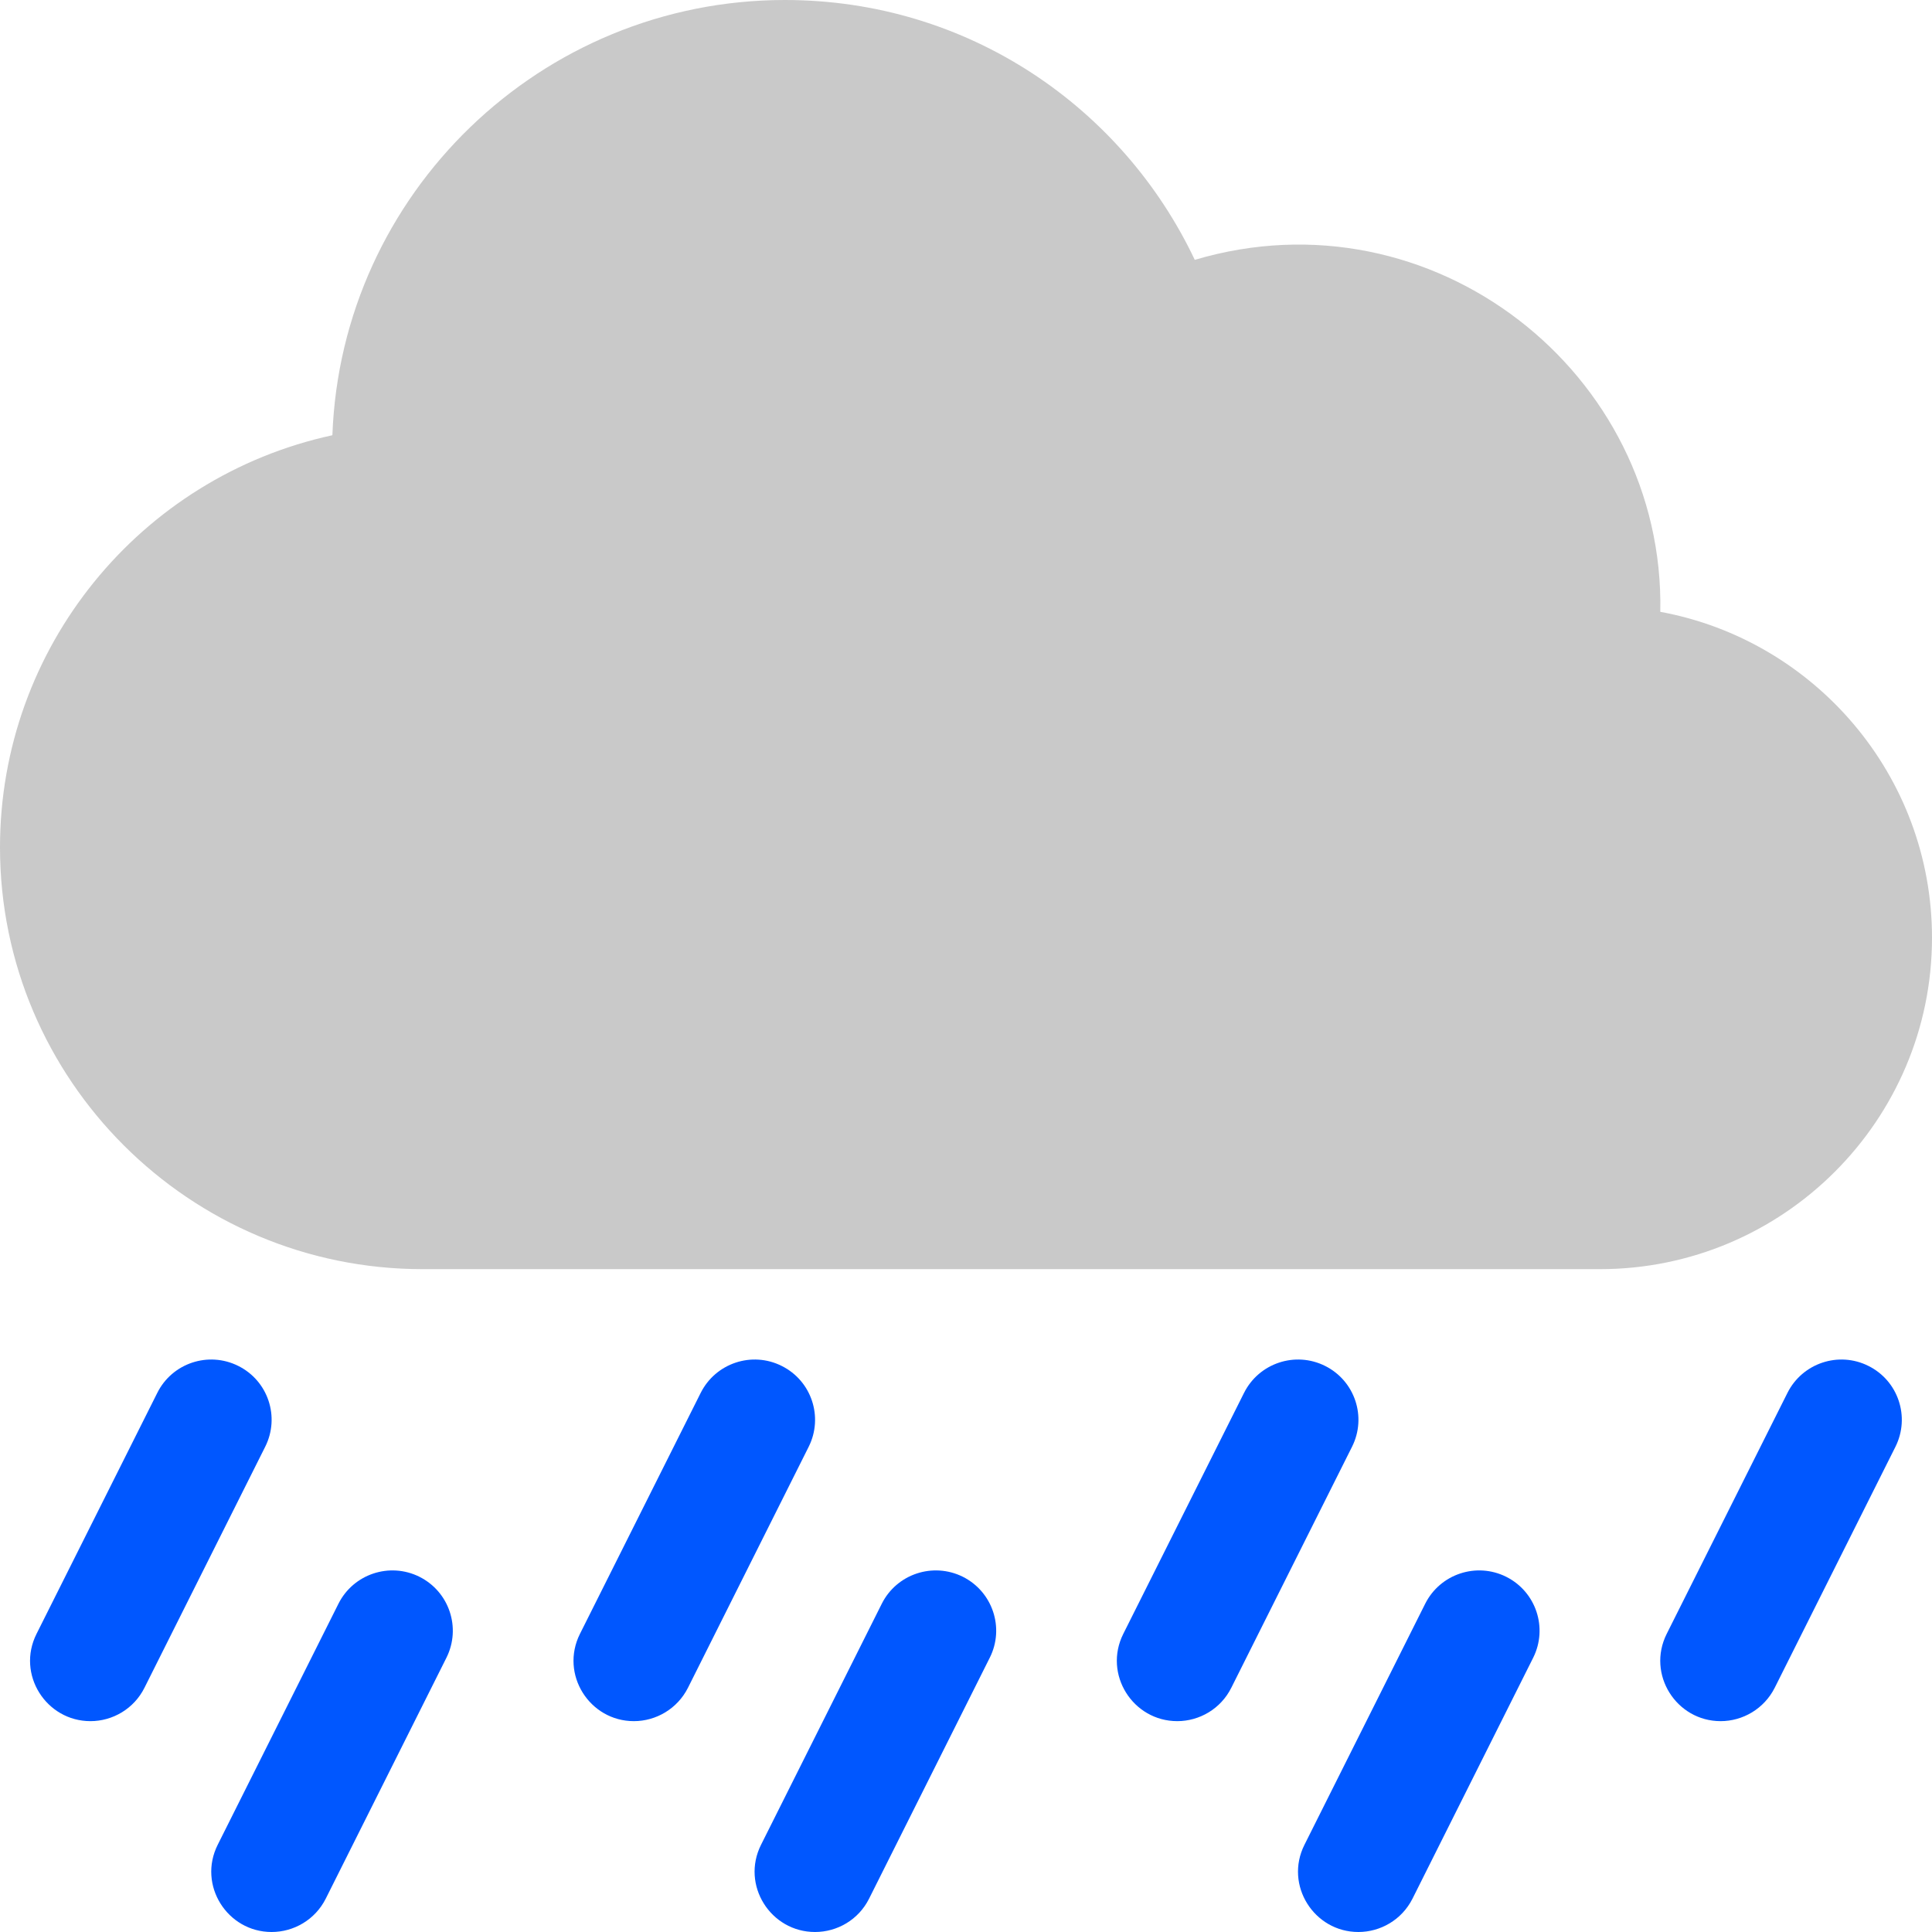<svg width="22" height="22" viewBox="0 0 22 22" fill="none" xmlns="http://www.w3.org/2000/svg">
<path d="M22 10.678C22 8.832 20.664 7.29 18.906 6.967C18.961 4.253 16.317 2.154 13.605 2.959C12.784 1.224 11.024 0 8.938 0C6.158 0 3.885 2.206 3.785 4.956C1.592 5.432 0 7.377 0 9.649C0 12.298 2.159 14.452 4.812 14.452H18.219C20.304 14.452 22 12.759 22 10.678Z" fill="#C9C9C9"/>
<path d="M15.089 15.554C14.749 15.384 14.336 15.522 14.166 15.861L12.791 18.605C12.561 19.065 12.9 19.599 13.406 19.599C13.658 19.599 13.901 19.459 14.021 19.219L15.396 16.474C15.566 16.135 15.428 15.723 15.089 15.554Z" fill="#0057FF"/>
<path d="M21.276 15.554C20.937 15.384 20.524 15.522 20.354 15.861L18.979 18.605C18.749 19.065 19.088 19.599 19.593 19.599C19.845 19.599 20.088 19.459 20.209 19.219L21.584 16.474C21.753 16.135 21.616 15.723 21.276 15.554Z" fill="#0057FF"/>
<path d="M8.901 15.554C8.562 15.384 8.149 15.522 7.979 15.861L6.604 18.605C6.374 19.065 6.713 19.599 7.218 19.599C7.47 19.599 7.713 19.459 7.834 19.219L9.209 16.474C9.378 16.135 9.241 15.723 8.901 15.554Z" fill="#0057FF"/>
<path d="M2.713 15.554C2.373 15.384 1.96 15.522 1.791 15.861L0.416 18.605C0.185 19.065 0.525 19.599 1.03 19.599C1.282 19.599 1.525 19.459 1.645 19.219L3.02 16.474C3.19 16.135 3.053 15.723 2.713 15.554Z" fill="#0057FF"/>
<path d="M10.964 17.955C10.624 17.786 10.211 17.923 10.041 18.262L8.666 21.007C8.436 21.466 8.775 22 9.281 22C9.533 22 9.776 21.861 9.896 21.621L11.271 18.876C11.441 18.537 11.303 18.125 10.964 17.955Z" fill="#0057FF"/>
<path d="M17.151 17.955C16.812 17.786 16.399 17.923 16.229 18.262L14.854 21.007C14.624 21.466 14.963 22 15.468 22C15.72 22 15.963 21.861 16.084 21.621L17.459 18.876C17.628 18.537 17.491 18.125 17.151 17.955Z" fill="#0057FF"/>
<path d="M4.776 17.955C4.437 17.786 4.024 17.923 3.854 18.262L2.479 21.007C2.249 21.466 2.588 22 3.093 22C3.345 22 3.588 21.861 3.709 21.621L5.084 18.876C5.253 18.537 5.116 18.125 4.776 17.955Z" fill="#0057FF"/>
</svg>
